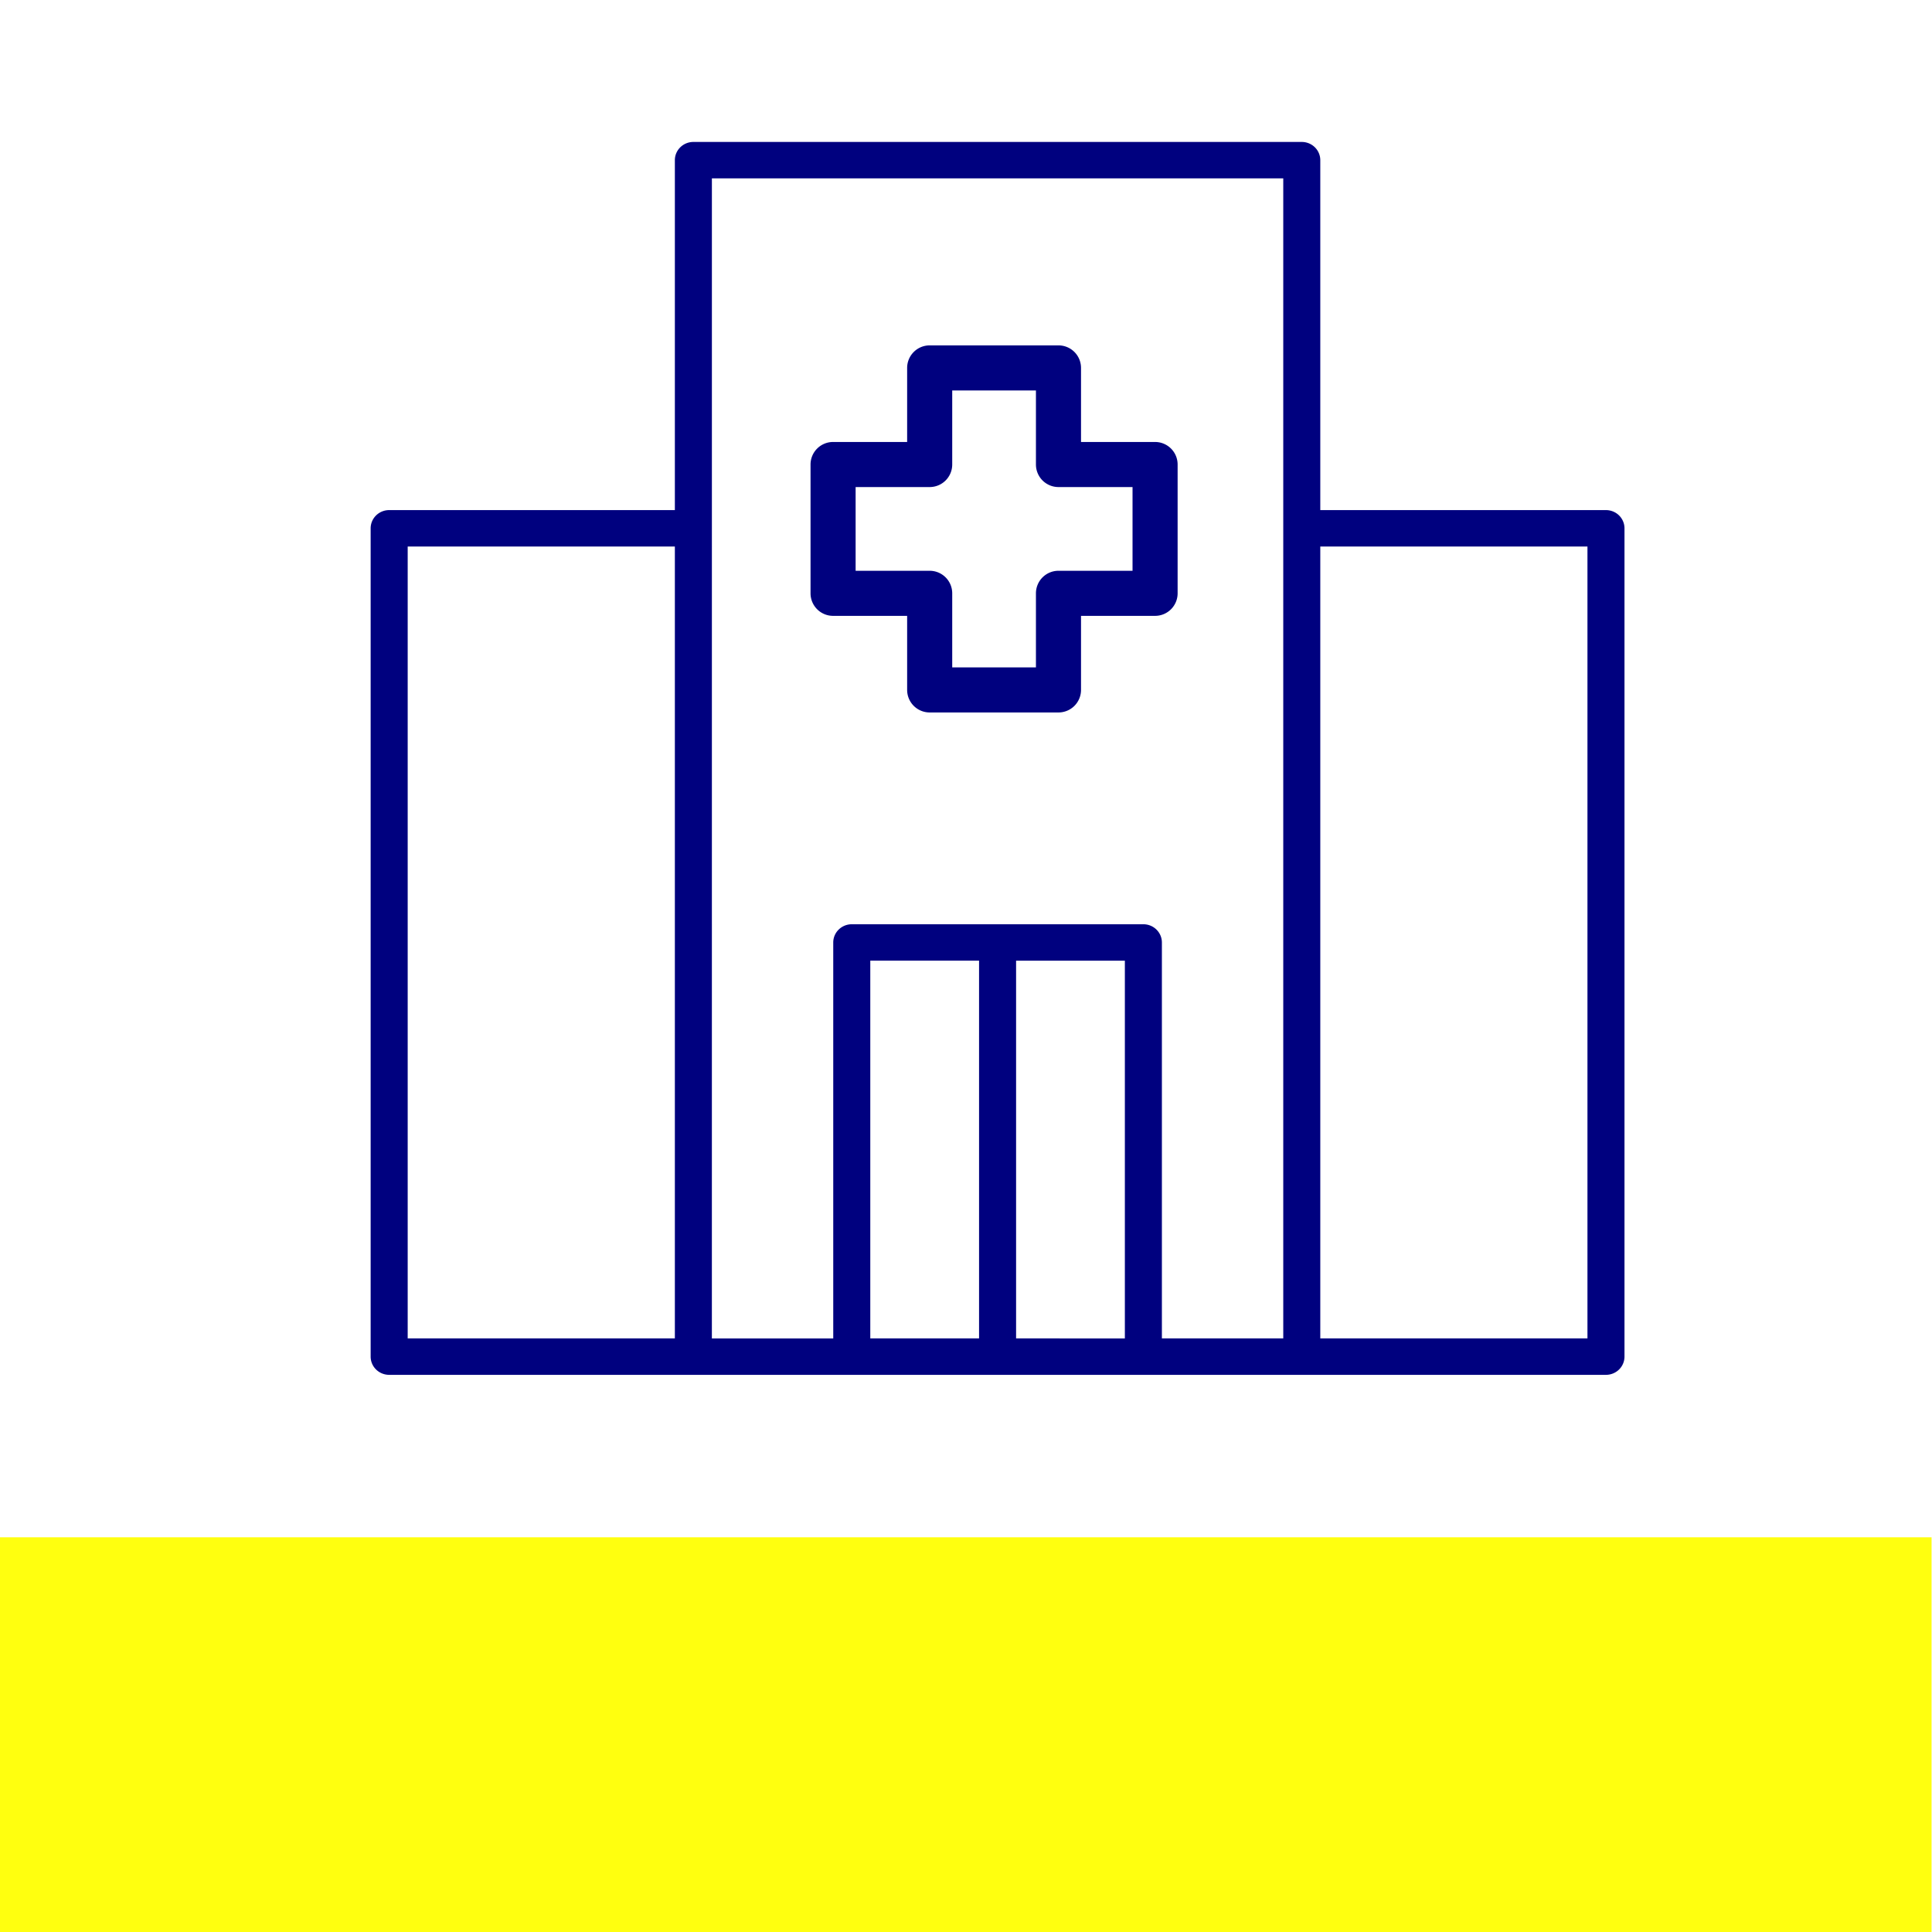 <?xml version="1.0" encoding="UTF-8" standalone="no"?>
<svg
   xmlns:dc="http://purl.org/dc/elements/1.1/"
   xmlns:cc="http://creativecommons.org/ns#"
   xmlns:rdf="http://www.w3.org/1999/02/22-rdf-syntax-ns#"
   xmlns:svg="http://www.w3.org/2000/svg"
   xmlns="http://www.w3.org/2000/svg"
   xmlns:sodipodi="http://sodipodi.sourceforge.net/DTD/sodipodi-0.dtd"
   xmlns:inkscape="http://www.inkscape.org/namespaces/inkscape"
   id="Layer_1"
   height="600"
   viewBox="0 0 150 150"
   width="600"
   data-name="Layer 1"
   version="1.1"
   sodipodi:docname="hospital_1.svg"
   inkscape:version="0.92.4 5da689c313, 2019-01-14">
  <defs
     id="defs7805" />
  <sodipodi:namedview
     pagecolor="#ffffff"
     bordercolor="#666666"
     borderopacity="1"
     objecttolerance="10"
     gridtolerance="10"
     guidetolerance="10"
     inkscape:pageopacity="0"
     inkscape:pageshadow="2"
     inkscape:window-width="1914"
     inkscape:window-height="1015"
     id="namedview7803"
     showgrid="false"
     inkscape:zoom="0.921875"
     inkscape:cx="348.38841"
     inkscape:cy="360.48449"
     inkscape:window-x="0"
     inkscape:window-y="28"
     inkscape:window-maximized="0"
     inkscape:current-layer="layer6">
    <inkscape:grid
       type="xygrid"
       id="grid2774" />
  </sodipodi:namedview>
  <g
     inkscape:groupmode="layer"
     id="layer5"
     inkscape:label="Layer 2"
     transform="translate(-270.915,-23.559)">
    <rect
       style="opacity:1;fill:#ffffff;fill-opacity:1;stroke:none;stroke-width:0.048;stroke-miterlimit:4;stroke-dasharray:none;stroke-opacity:1"
       id="rect8414"
       width="150"
       height="150"
       x="270.915"
       y="23.559" />
  </g>
  <g
     inkscape:groupmode="layer"
     id="layer6"
     inkscape:label="Layer 3">
    <rect
       style="opacity:1;fill:#ffff00;fill-opacity:0.941;stroke:none;stroke-width:0.05;stroke-miterlimit:4;stroke-dasharray:none;stroke-opacity:1"
       id="rect2777"
       width="149.966"
       height="30.644"
       x="2.6855469e-06"
       y="119.356" />
  </g>
  <g
     inkscape:groupmode="layer"
     id="layer4"
     inkscape:label="Layer 1"
     transform="translate(-270.915,-23.559)">
    <g
       transform="translate(284.095,27.932)"
       id="g8365">
      <path
         inkscape:connector-curvature="0"
         style="fill:#00017f;fill-opacity:1"
         id="path7782"
         d="m 51.5,43.442 h 5.75 v 5.75 a 1.75,1.75 0 0 0 1.75,1.75 h 10 a 1.75,1.75 0 0 0 1.75,-1.75 v -5.75 h 5.75 a 1.75,1.75 0 0 0 1.75,-1.75 v -10 a 1.75,1.75 0 0 0 -1.75,-1.75 h -5.75 v -5.75 A 1.75,1.75 0 0 0 69,22.442 H 59 a 1.75,1.75 0 0 0 -1.75,1.75 v 5.75 H 51.5 a 1.75,1.75 0 0 0 -1.75,1.75 v 10 a 1.75,1.75 0 0 0 1.75,1.75 z m 1.75,-10 H 59 a 1.75,1.75 0 0 0 1.75,-1.75 v -5.75 h 6.5 v 5.75 a 1.75,1.75 0 0 0 1.75,1.75 h 5.75 v 6.5 H 69 a 1.75,1.75 0 0 0 -1.75,1.75 v 5.75 h -6.5 v -5.75 A 1.75,1.75 0 0 0 59,39.942 h -5.75 z" />
      <path
         inkscape:connector-curvature="0"
         style="fill:#00017f;fill-opacity:1;stroke-width:0.815"
         id="path7788"
         d="M 111.507,35.231 H 89.327 V 8.062 A 1.438,1.414 0 0 0 87.889,6.648 H 40.653 A 1.438,1.414 0 0 0 39.216,8.062 V 35.231 H 17.035 a 1.438,1.414 0 0 0 -1.438,1.414 v 64.31 a 1.438,1.414 0 0 0 1.438,1.414 H 111.507 a 1.438,1.414 0 0 0 1.438,-1.414 V 36.645 A 1.438,1.414 0 0 0 111.507,35.231 Z M 18.473,38.058 H 39.216 V 99.541 H 18.473 Z M 42.091,36.645 V 9.475 H 86.452 V 99.541 H 77.029 V 68.799 A 1.438,1.414 0 0 0 75.591,67.386 H 52.951 a 1.438,1.414 0 0 0 -1.438,1.414 v 30.742 h -9.423 z m 12.298,33.568 h 8.445 V 99.541 H 54.389 Z M 65.709,99.541 V 70.213 h 8.445 v 29.328 z m 44.361,0 H 89.327 V 38.058 h 20.743 z" />
    </g>
  </g>
</svg>

